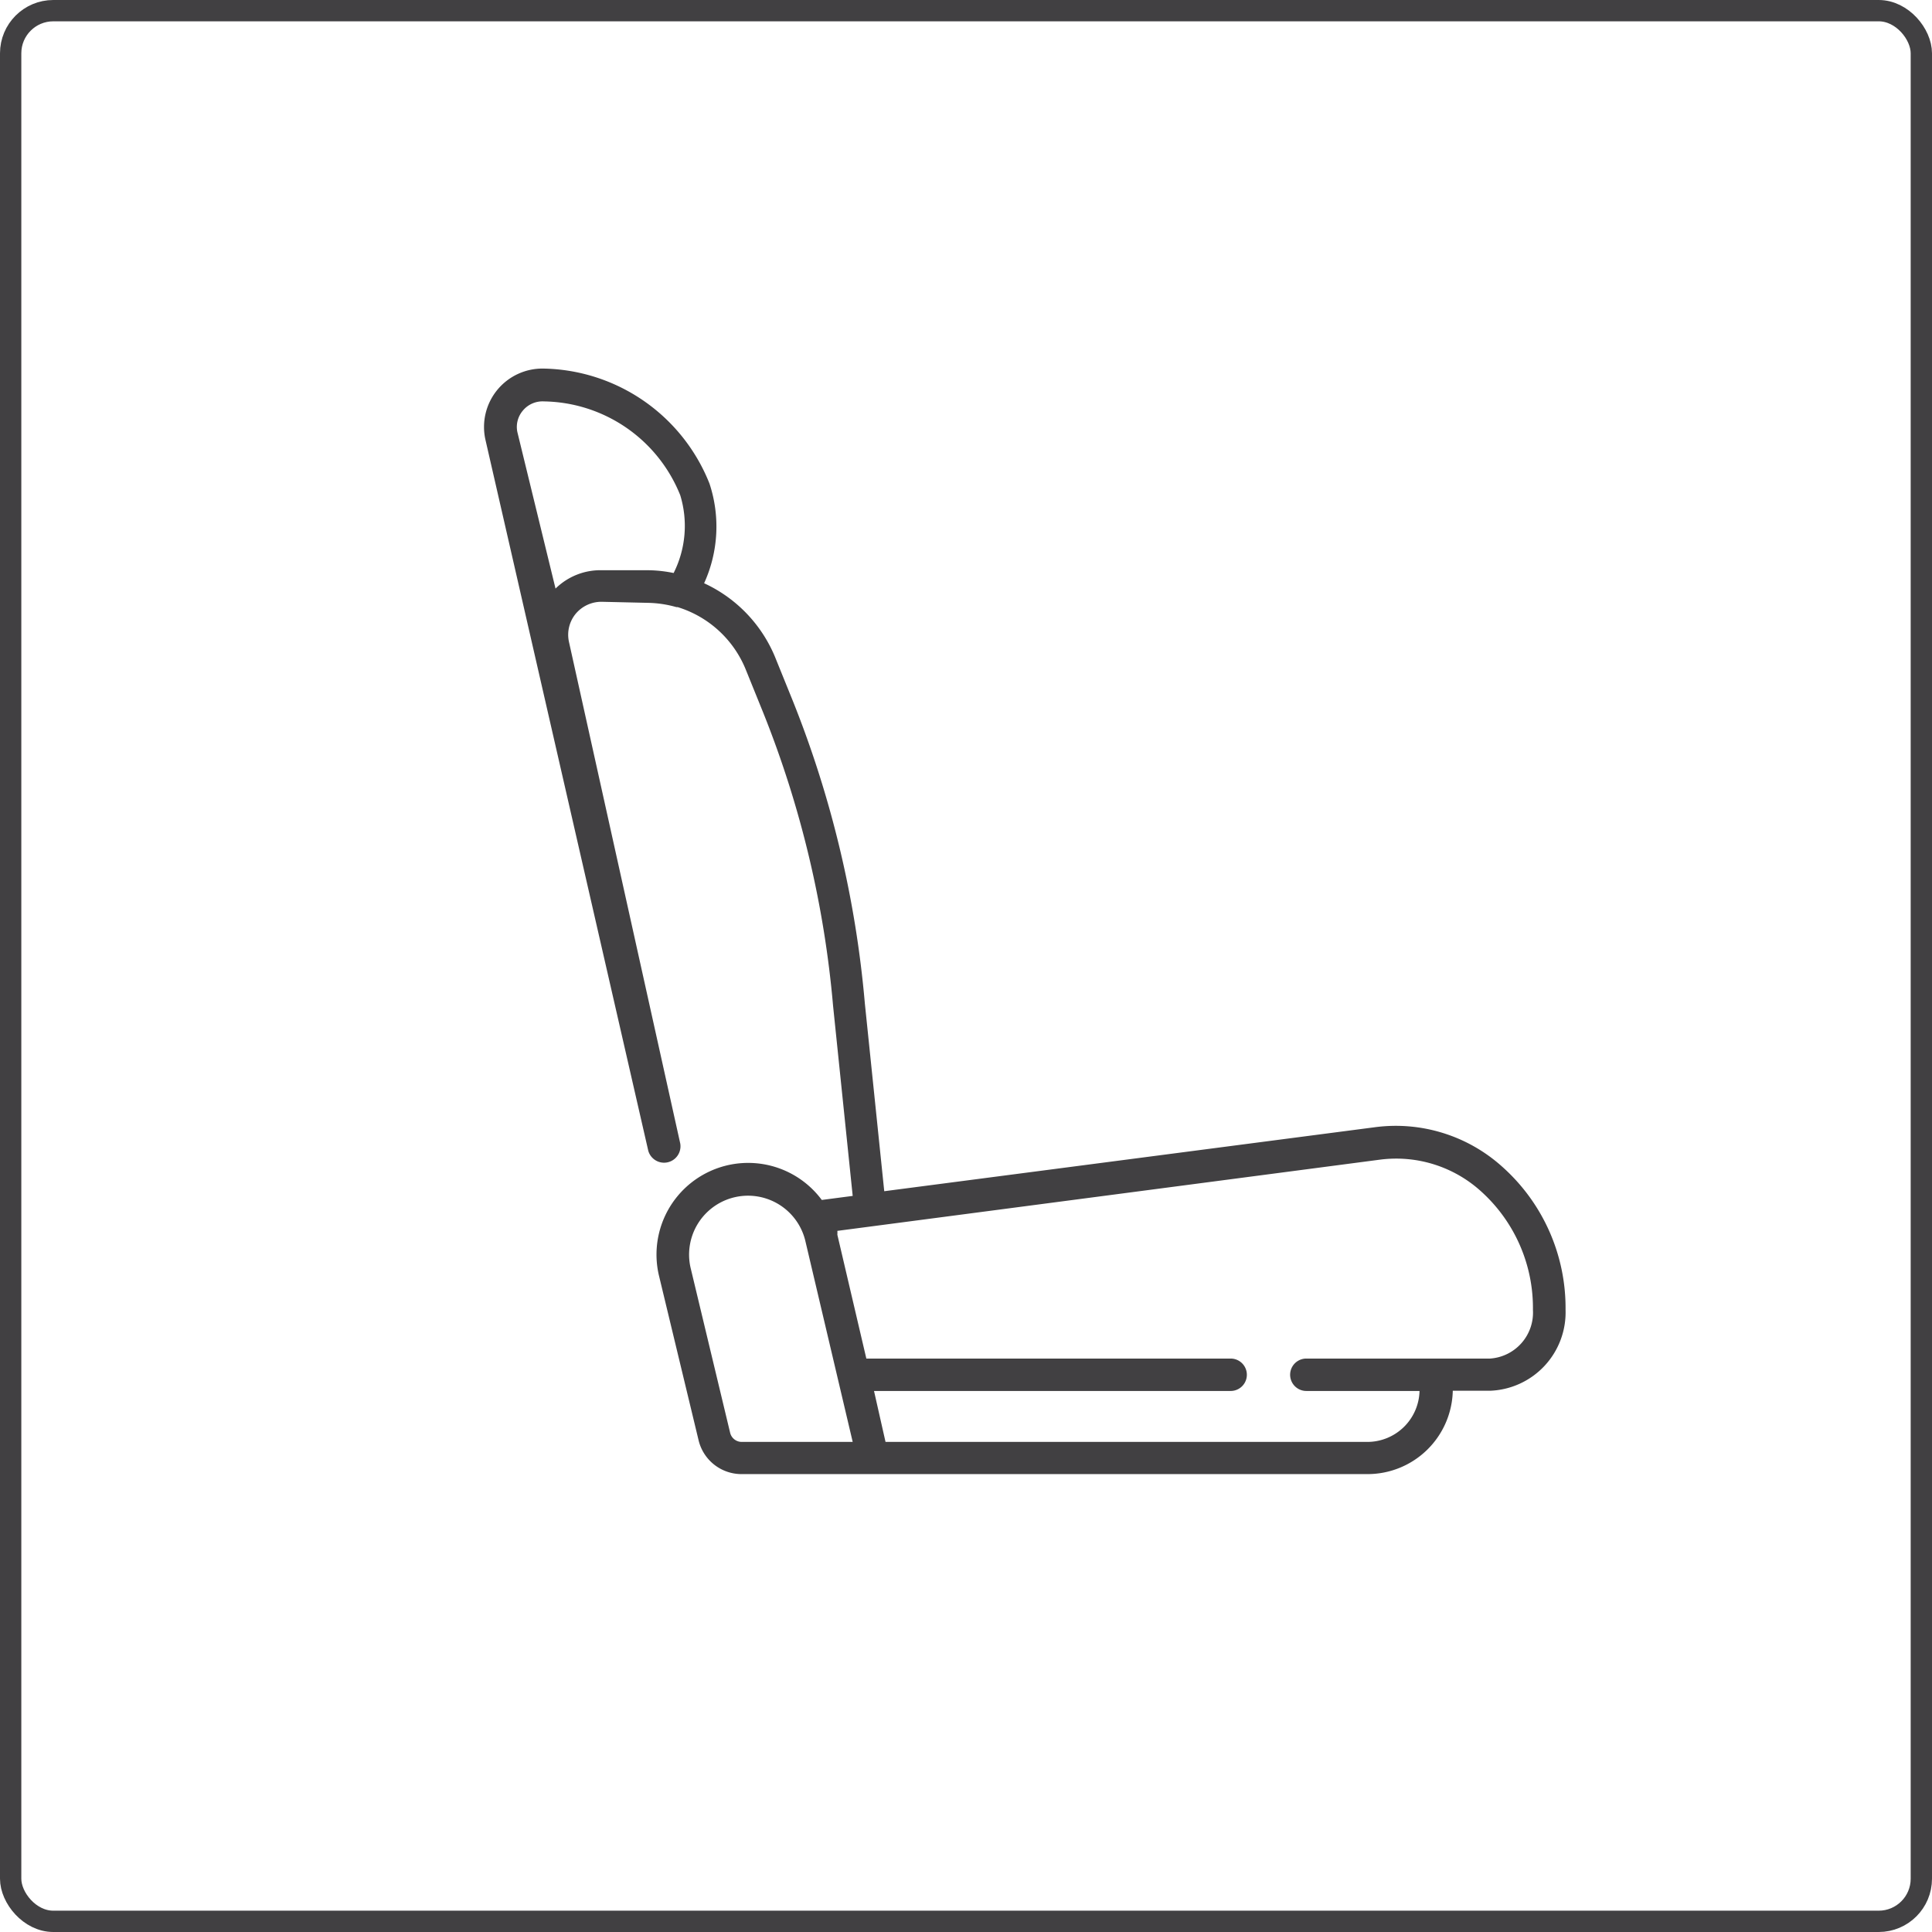 <svg xmlns="http://www.w3.org/2000/svg" viewBox="0 0 90.63 90.63"><title>seats</title><g id="Layer_2" data-name="Layer 2"><g id="Layer_1-2" data-name="Layer 1"><path d="M22.78,20.57Z" fill="#414042"/><path d="M70.48,54.74a7.46,7.46,0,0,0-6-1.86l-23,3-.91-8.81a49.77,49.77,0,0,0-3.37-14.17l-.81-2a6.58,6.58,0,0,0-3.36-3.54,6.41,6.41,0,0,0,.25-4.68.08.08,0,0,0,0,0,8.54,8.54,0,0,0-7.78-5.39,2.74,2.74,0,0,0-2.73,3.33l7.64,33.36a.77.77,0,0,0,1.5-.34L26.69,30.11A1.55,1.55,0,0,1,27,28.8a1.57,1.57,0,0,1,1.23-.57l2.19.05a5.19,5.19,0,0,1,1.31.2l.06,0A5.05,5.05,0,0,1,35,31.45l.81,2a48.19,48.19,0,0,1,3.27,13.74h0L40,56.1l-1.45.19a4.3,4.3,0,0,0-7.65,3.5h0l1.87,7.77a2.07,2.07,0,0,0,2,1.59H64.15a4,4,0,0,0,4-3.91H69.9a3.68,3.68,0,0,0,3.54-3.8A8.87,8.87,0,0,0,70.48,54.74ZM31.6,26.88a6.23,6.23,0,0,0-1.15-.13l-2.19,0a3,3,0,0,0-2.2.86l-1.79-7.34a1.18,1.18,0,0,1,.25-1,1.2,1.2,0,0,1,1-.44,7,7,0,0,1,6.39,4.4A4.92,4.92,0,0,1,31.6,26.88Zm3.19,40.76h0a.56.56,0,0,1-.54-.43l-1.86-7.76a2.76,2.76,0,1,1,5.4-1.19L40,67.64ZM69.9,63.73H61.28a.76.76,0,0,0,0,1.52h5.31a2.45,2.45,0,0,1-2.44,2.39H41.54L41,65.25H57.73a.76.76,0,0,0,0-1.52H40.64l-1.36-5.81a1.16,1.16,0,0,0,0-.18L64.73,54.4a5.92,5.92,0,0,1,4.75,1.49,7.36,7.36,0,0,1,2.43,5.56A2.16,2.16,0,0,1,69.9,63.73Z" fill="#414042"/><rect x="0.5" y="0.5" width="89.63" height="89.63" rx="2" fill="none" stroke="#414042" stroke-miterlimit="10"/></g></g></svg>